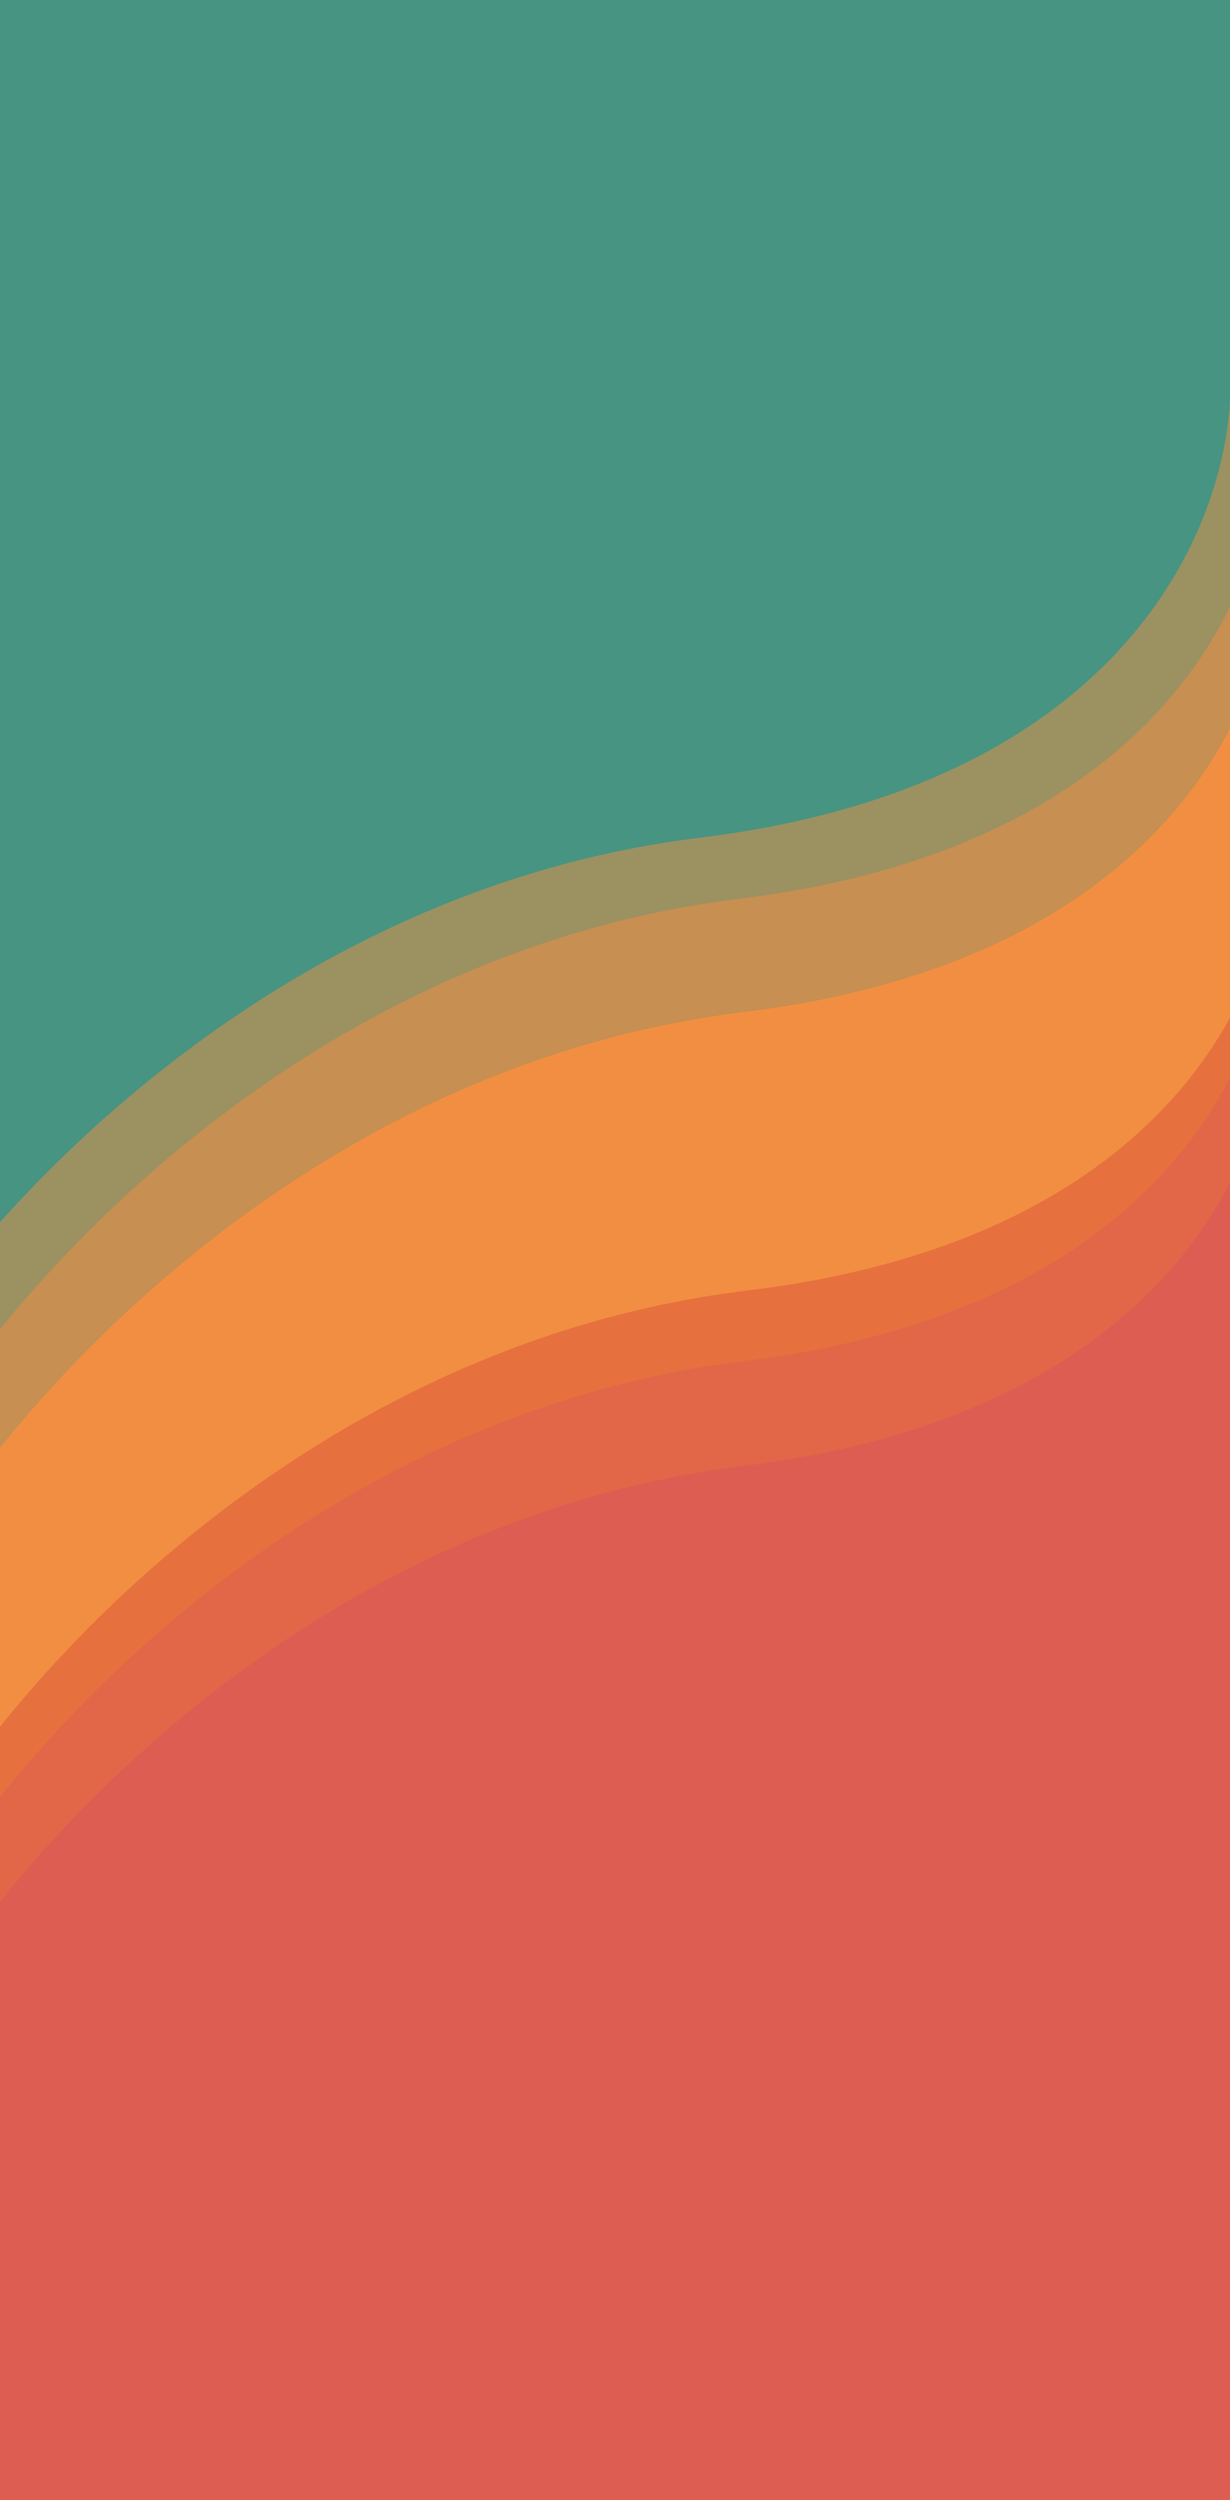 <svg width="282" height="573" viewBox="0 0 282 573" fill="none" xmlns="http://www.w3.org/2000/svg">
<g clip-path="url(#clip0_82_169)">
<rect width="282" height="573" fill="#469481"/>
<path d="M292 125C292.112 127.044 292.117 129.238 292 131.557V521.5H-19V359.5C2 322.167 69.3 244.4 170.5 232C264.919 220.431 290.367 163.857 292 131.557V125Z" fill="#E8C026"/>
<path d="M292 134C292.112 136.044 292.117 138.238 292 140.557V530.5H-19V368.5C2 331.167 69.3 253.4 170.5 241C264.919 229.431 290.367 172.857 292 140.557V134Z" fill="#ED8E43"/>
<path d="M292 160C292.112 162.044 292.117 164.238 292 166.557V556.5H-19V394.5C2 357.167 69.3 279.4 170.5 267C264.919 255.431 290.367 198.857 292 166.557V160Z" fill="#DD7E3C"/>
<path d="M292 188C292.112 190.044 292.117 192.238 292 194.557V584.5H-19V422.5C2 385.167 69.3 307.4 170.5 295C264.919 283.431 290.367 226.857 292 194.557V188Z" fill="#E87039"/>
<path d="M292 229C292.112 231.044 292.117 233.238 292 235.557V625.5H-19V463.5C2 426.167 69.3 348.4 170.5 336C264.919 324.431 290.367 267.857 292 235.557V229Z" fill="#DD523D"/>
<path d="M292 125C292.112 127.044 292.117 129.238 292 131.557V521.5H-19V359.5C2 322.167 69.3 244.4 170.5 232C264.919 220.431 290.367 163.857 292 131.557V125Z" fill="#F28F43"/>
<path d="M291 99C291.112 101.044 291.117 103.238 291 105.557V495.5H-20V333.5C1 296.167 68.3 218.4 169.5 206C263.919 194.431 289.367 137.857 291 105.557V99Z" fill="#F28F43" fill-opacity="0.5"/>
<path d="M282 85C282.112 87.043 282.117 89.238 282 91.558V481.5H-29V319.5C-8 282.167 59.3 204.4 160.5 192C254.919 180.431 280.367 123.857 282 91.558V85Z" fill="#F28F43" fill-opacity="0.5"/>
<path d="M292 229C292.112 231.044 292.117 233.238 292 235.557V625.5H-19V463.5C2 426.167 69.3 348.4 170.5 336C264.919 324.431 290.367 267.857 292 235.557V229Z" fill="#DE6969"/>
<path d="M292 205C292.112 207.044 292.117 209.238 292 211.557V601.5H-19V439.5C2 402.167 69.3 324.4 170.5 312C264.919 300.431 290.367 243.857 292 211.557V205Z" fill="#DE6969" fill-opacity="0.5"/>
<path d="M292.914 190C293.026 192.02 293.031 194.19 292.914 196.483V582H-18V421.839C2.994 384.929 70.276 308.045 171.448 295.786C265.841 284.348 291.282 228.416 292.914 196.483V190Z" fill="#DD523D" fill-opacity="0.5"/>
</g>
<defs>
<clipPath id="clip0_82_169">
<rect width="282" height="573" fill="white"/>
</clipPath>
</defs>
</svg>
